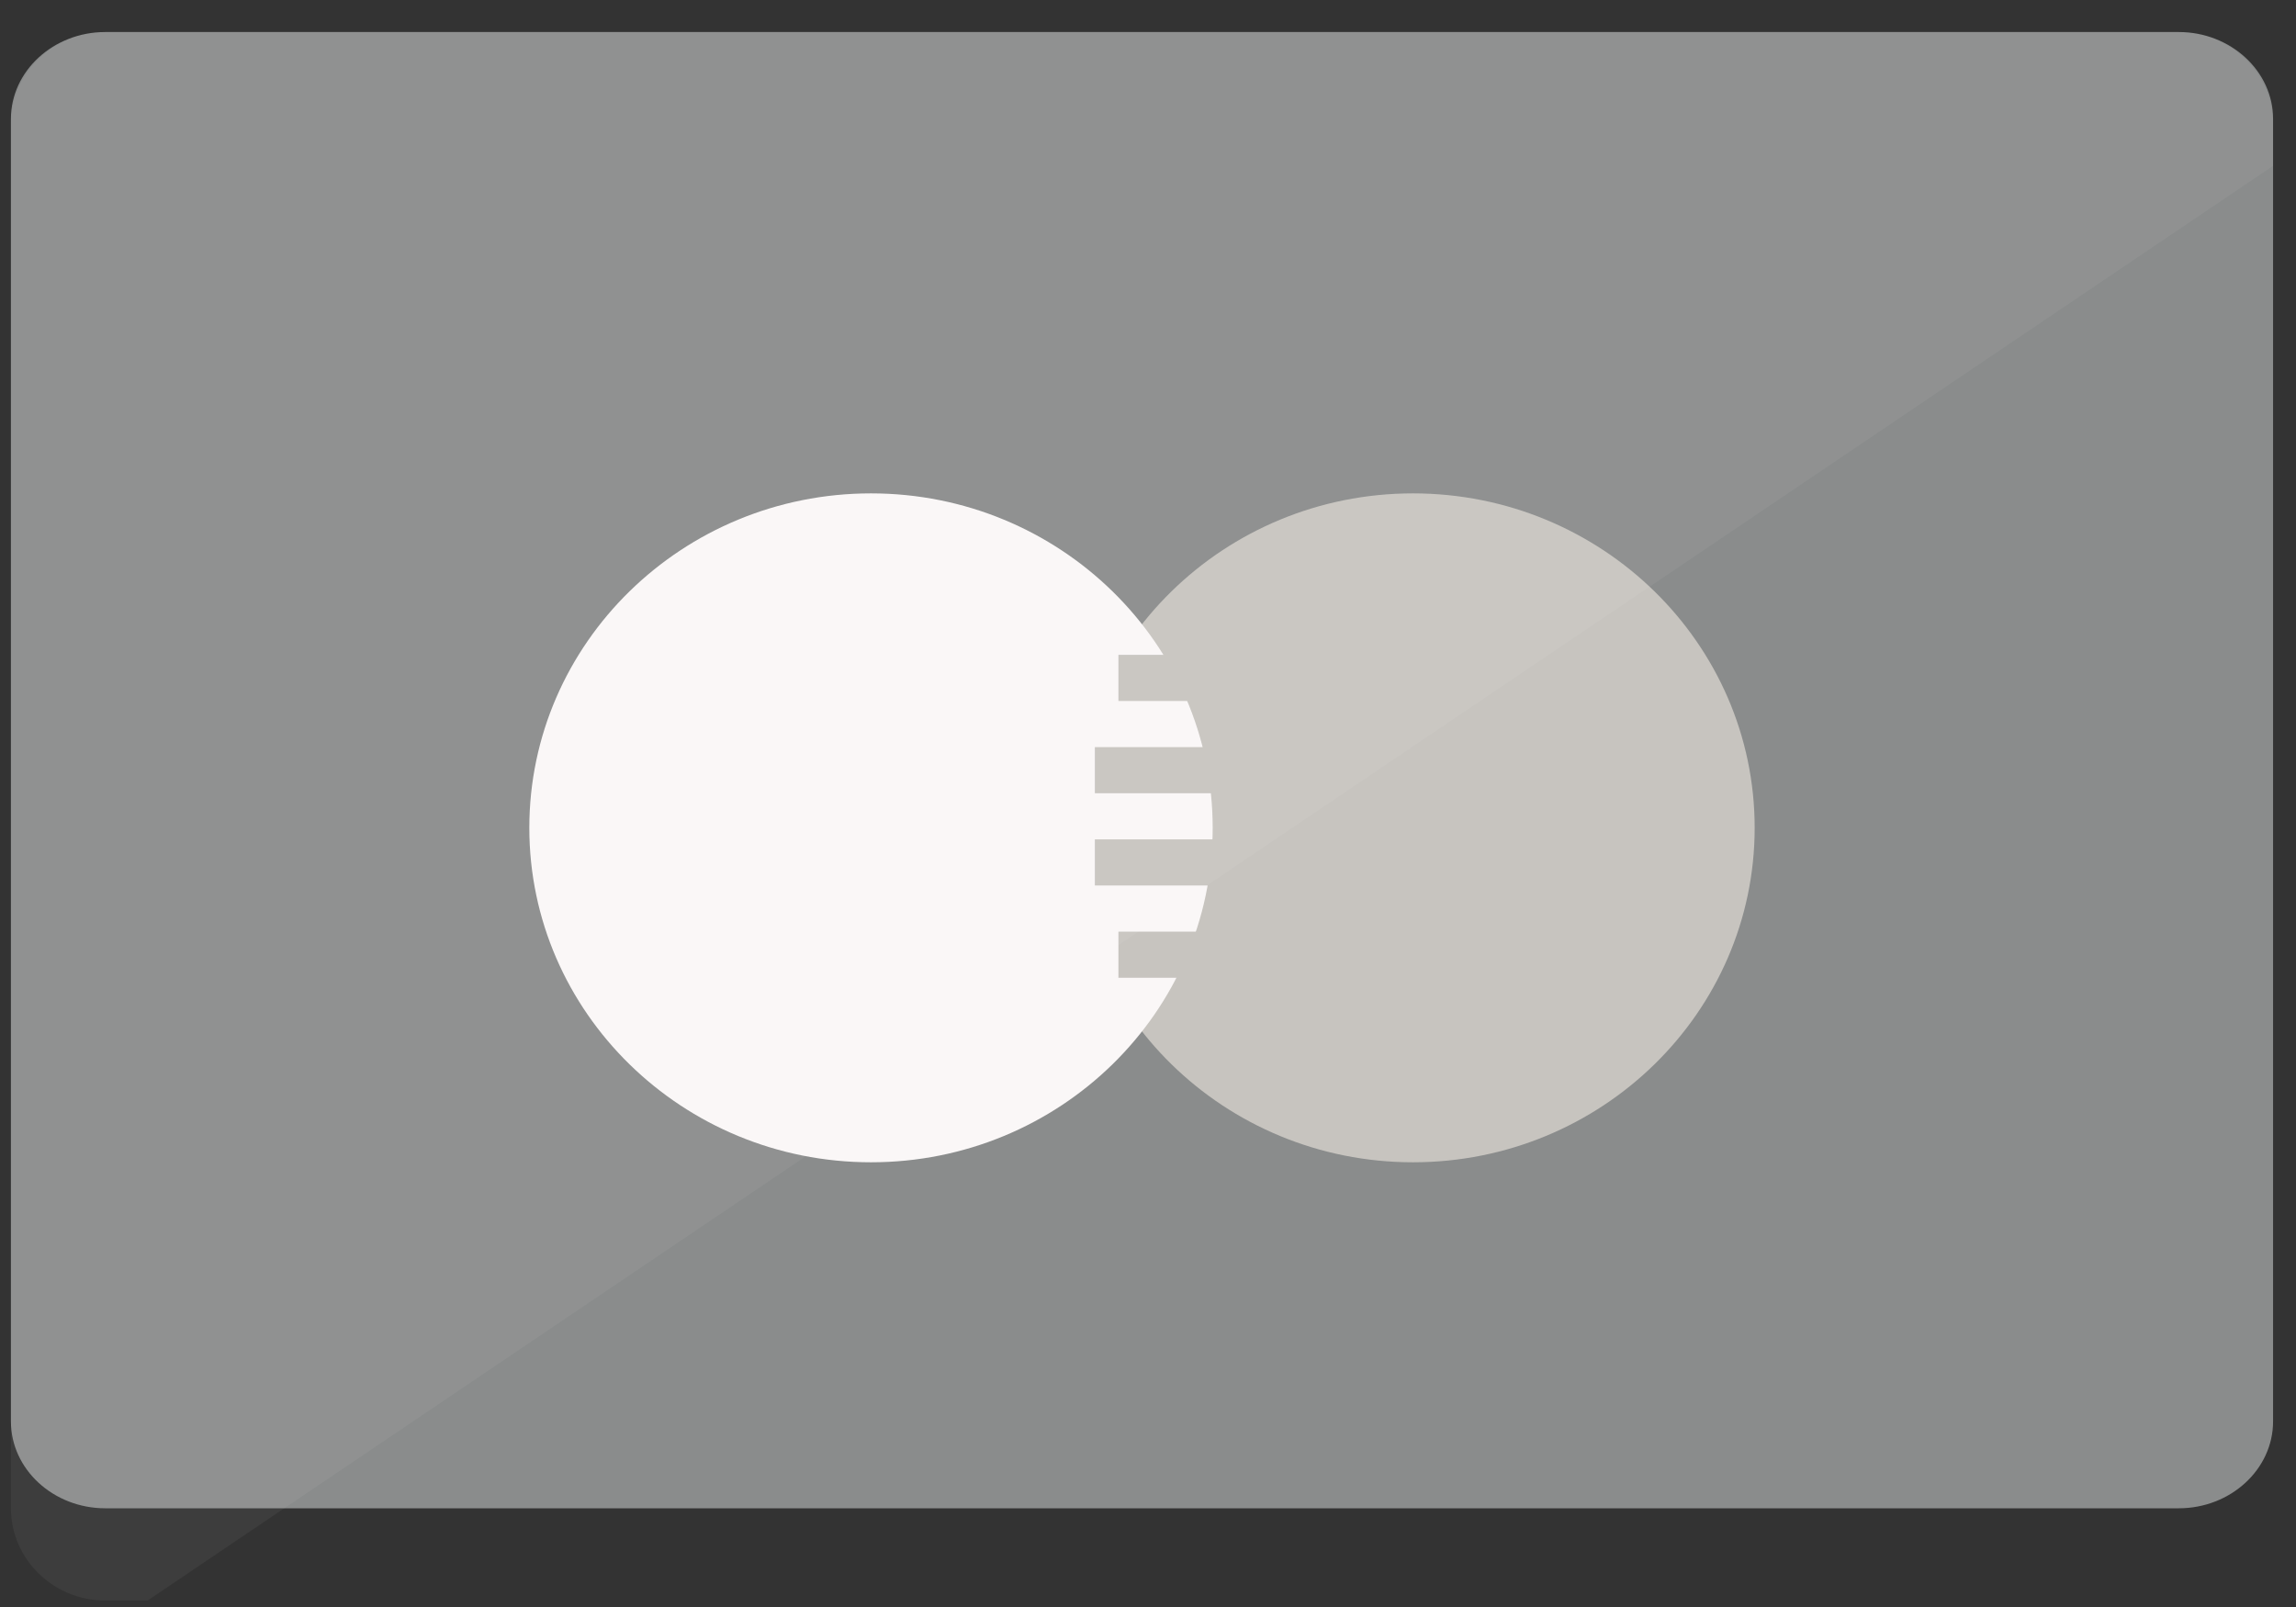 <svg width="70" height="49" viewBox="0 0 70 49" fill="none" xmlns="http://www.w3.org/2000/svg">
<rect x="0" y="0" width="70" height="49" fill="#333333" stroke="none"/>
<path d="M3.207 0.977H66.428C68.008 0.977 69.301 2.169 69.301 3.625V43.342C69.301 44.799 68.008 45.99 66.428 45.99H3.207C1.626 45.99 0.333 44.799 0.333 43.342V3.625C0.333 2.169 1.626 0.977 3.207 0.977Z" fill="#8A8C8C"/>
<path d="M43.079 15.044C48.826 15.044 53.496 19.615 53.496 25.242C53.496 30.869 48.826 35.44 43.079 35.44C37.331 35.44 32.662 30.869 32.662 25.242C32.662 19.615 37.331 15.044 43.079 15.044Z" fill="#C7C4BF"/>
<path d="M34.098 19.967H41.283V21.373H34.098V19.967Z" fill="#C7C4BF"/>
<path d="M26.555 35.44C20.808 35.44 16.138 30.869 16.138 25.242C16.138 19.615 20.808 15.044 26.555 15.044C32.303 15.044 36.972 19.615 36.972 25.242C36.972 30.869 32.303 35.44 26.555 35.44Z" fill="#FAF7F7"/>
<path fill-rule="evenodd" clip-rule="evenodd" d="M43.438 19.967H34.098V21.374H43.438V19.967ZM34.098 28.407V29.814H43.438V28.407H34.098ZM42.719 24.187H33.38V22.781H42.719V24.187ZM33.38 27H42.719V25.594H33.38V27Z" fill="#C7C4BF"/>
<path opacity="0.05" d="M3.207 48.803H4.5L69.301 5.057V3.791C69.301 2.243 68.008 0.977 66.428 0.977H3.207C1.626 0.977 0.333 2.243 0.333 3.791V45.99C0.333 47.537 1.626 48.803 3.207 48.803Z" fill="white"/>
</svg>
